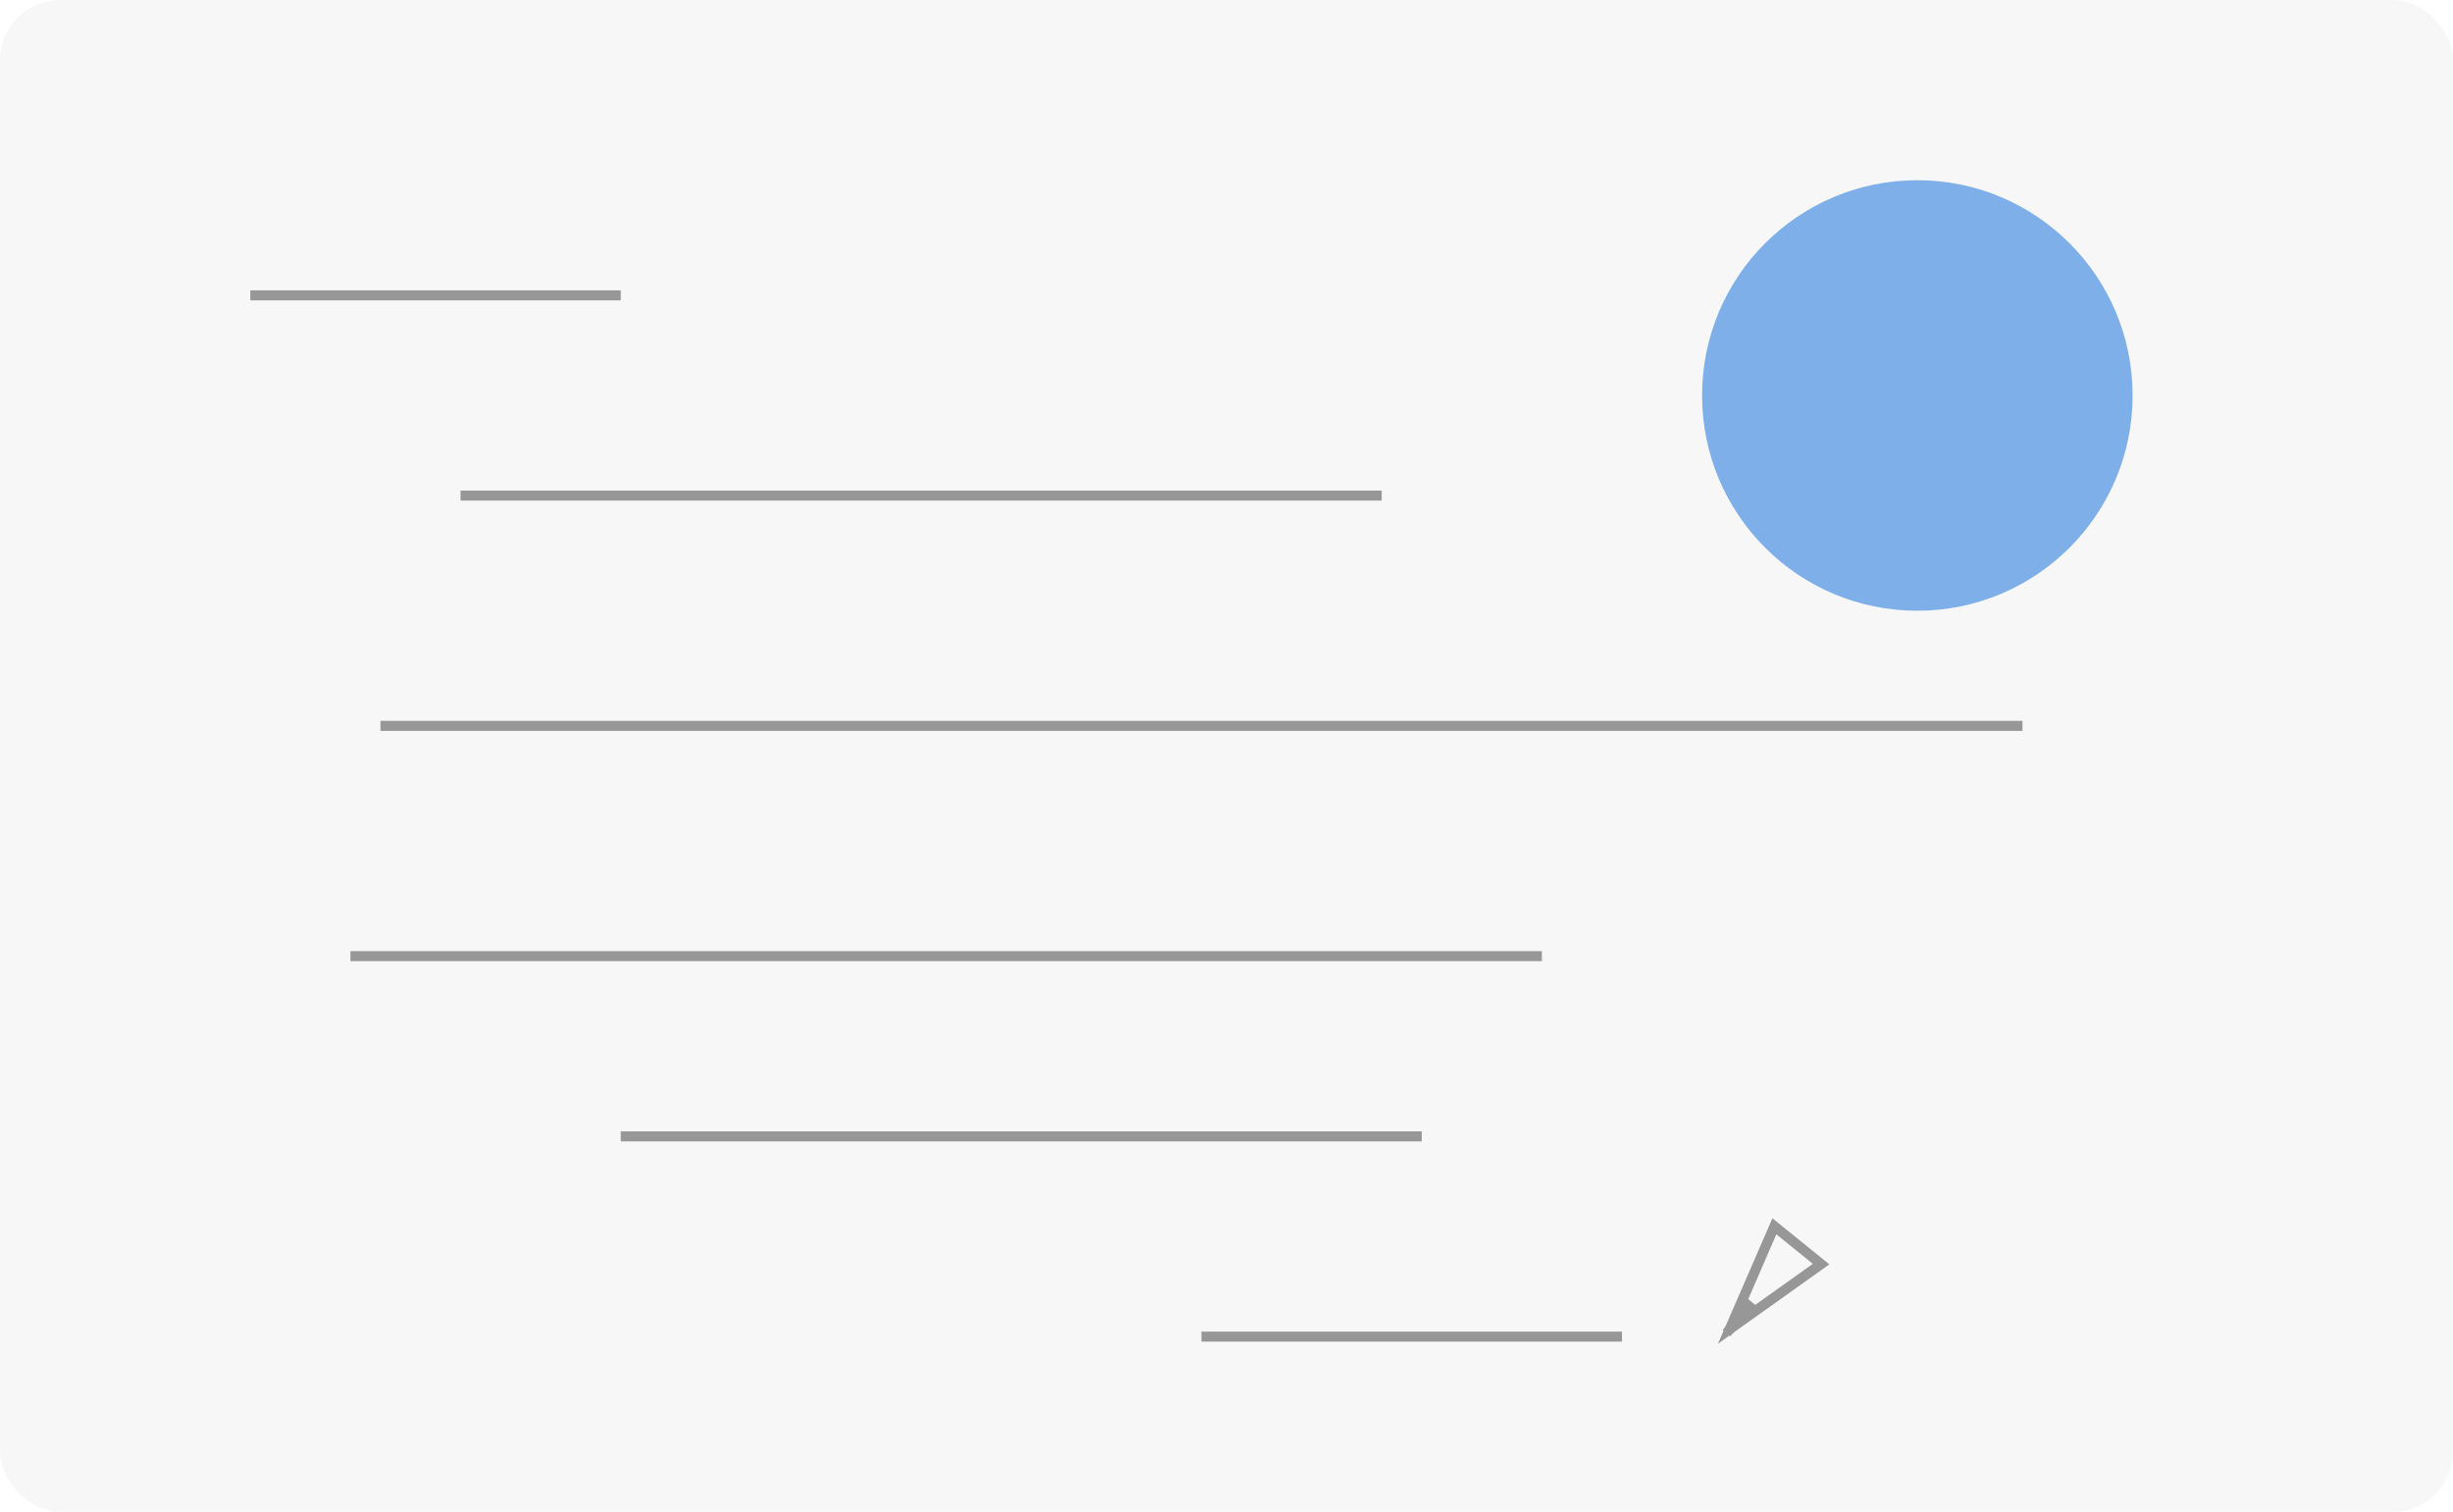 <?xml version="1.0" encoding="UTF-8" standalone="no"?>
<svg width="245px" height="151px" viewBox="0 0 245 151" version="1.1" xmlns="http://www.w3.org/2000/svg" xmlns:xlink="http://www.w3.org/1999/xlink">
    <!-- Generator: Sketch 39 (31667) - http://www.bohemiancoding.com/sketch -->
    <title>Diary</title>
    <desc>Created with Sketch.</desc>
    <defs>
        <path d="M120.5,133.5 L161.5,133.5" id="path-1"></path>
        <filter x="-50%" y="-50%" width="200%" height="200%" filterUnits="objectBoundingBox" id="filter-2">
            <feMorphology radius="0.5" operator="dilate" in="SourceAlpha" result="shadowSpreadOuter1"></feMorphology>
            <feOffset dx="1" dy="2" in="shadowSpreadOuter1" result="shadowOffsetOuter1"></feOffset>
            <feMorphology radius="1" operator="erode" in="SourceAlpha" result="shadowInner"></feMorphology>
            <feOffset dx="1" dy="2" in="shadowInner" result="shadowInner"></feOffset>
            <feComposite in="shadowOffsetOuter1" in2="shadowInner" operator="out" result="shadowOffsetOuter1"></feComposite>
            <feGaussianBlur stdDeviation="2" in="shadowOffsetOuter1" result="shadowBlurOuter1"></feGaussianBlur>
            <feColorMatrix values="0 0 0 0 0   0 0 0 0 0   0 0 0 0 0  0 0 0 0.5 0" type="matrix" in="shadowBlurOuter1"></feColorMatrix>
        </filter>
        <path d="M62.5,113.5 L141.5,113.5" id="path-3"></path>
        <filter x="-50%" y="-50%" width="200%" height="200%" filterUnits="objectBoundingBox" id="filter-4">
            <feMorphology radius="0.5" operator="dilate" in="SourceAlpha" result="shadowSpreadOuter1"></feMorphology>
            <feOffset dx="1" dy="2" in="shadowSpreadOuter1" result="shadowOffsetOuter1"></feOffset>
            <feMorphology radius="1" operator="erode" in="SourceAlpha" result="shadowInner"></feMorphology>
            <feOffset dx="1" dy="2" in="shadowInner" result="shadowInner"></feOffset>
            <feComposite in="shadowOffsetOuter1" in2="shadowInner" operator="out" result="shadowOffsetOuter1"></feComposite>
            <feGaussianBlur stdDeviation="2" in="shadowOffsetOuter1" result="shadowBlurOuter1"></feGaussianBlur>
            <feColorMatrix values="0 0 0 0 0   0 0 0 0 0   0 0 0 0 0  0 0 0 0.5 0" type="matrix" in="shadowBlurOuter1"></feColorMatrix>
        </filter>
        <path d="M35.5,95.5 L153.5,95.5" id="path-5"></path>
        <filter x="-50%" y="-50%" width="200%" height="200%" filterUnits="objectBoundingBox" id="filter-6">
            <feMorphology radius="0.5" operator="dilate" in="SourceAlpha" result="shadowSpreadOuter1"></feMorphology>
            <feOffset dx="1" dy="2" in="shadowSpreadOuter1" result="shadowOffsetOuter1"></feOffset>
            <feMorphology radius="1" operator="erode" in="SourceAlpha" result="shadowInner"></feMorphology>
            <feOffset dx="1" dy="2" in="shadowInner" result="shadowInner"></feOffset>
            <feComposite in="shadowOffsetOuter1" in2="shadowInner" operator="out" result="shadowOffsetOuter1"></feComposite>
            <feGaussianBlur stdDeviation="2" in="shadowOffsetOuter1" result="shadowBlurOuter1"></feGaussianBlur>
            <feColorMatrix values="0 0 0 0 0   0 0 0 0 0   0 0 0 0 0  0 0 0 0.5 0" type="matrix" in="shadowBlurOuter1"></feColorMatrix>
        </filter>
        <path d="M38.5,72.5 L201.5,72.5" id="path-7"></path>
        <filter x="-50%" y="-50%" width="200%" height="200%" filterUnits="objectBoundingBox" id="filter-8">
            <feMorphology radius="0.5" operator="dilate" in="SourceAlpha" result="shadowSpreadOuter1"></feMorphology>
            <feOffset dx="1" dy="2" in="shadowSpreadOuter1" result="shadowOffsetOuter1"></feOffset>
            <feMorphology radius="1" operator="erode" in="SourceAlpha" result="shadowInner"></feMorphology>
            <feOffset dx="1" dy="2" in="shadowInner" result="shadowInner"></feOffset>
            <feComposite in="shadowOffsetOuter1" in2="shadowInner" operator="out" result="shadowOffsetOuter1"></feComposite>
            <feGaussianBlur stdDeviation="2" in="shadowOffsetOuter1" result="shadowBlurOuter1"></feGaussianBlur>
            <feColorMatrix values="0 0 0 0 0   0 0 0 0 0   0 0 0 0 0  0 0 0 0.5 0" type="matrix" in="shadowBlurOuter1"></feColorMatrix>
        </filter>
        <path d="M46.5,49.5 L137.5,49.5" id="path-9"></path>
        <filter x="-50%" y="-50%" width="200%" height="200%" filterUnits="objectBoundingBox" id="filter-10">
            <feMorphology radius="0.5" operator="dilate" in="SourceAlpha" result="shadowSpreadOuter1"></feMorphology>
            <feOffset dx="1" dy="2" in="shadowSpreadOuter1" result="shadowOffsetOuter1"></feOffset>
            <feMorphology radius="1" operator="erode" in="SourceAlpha" result="shadowInner"></feMorphology>
            <feOffset dx="1" dy="2" in="shadowInner" result="shadowInner"></feOffset>
            <feComposite in="shadowOffsetOuter1" in2="shadowInner" operator="out" result="shadowOffsetOuter1"></feComposite>
            <feGaussianBlur stdDeviation="2" in="shadowOffsetOuter1" result="shadowBlurOuter1"></feGaussianBlur>
            <feColorMatrix values="0 0 0 0 0   0 0 0 0 0   0 0 0 0 0  0 0 0 0.5 0" type="matrix" in="shadowBlurOuter1"></feColorMatrix>
        </filter>
        <path d="M25.5,29.5 L61.5,29.5" id="path-11"></path>
        <filter x="-50%" y="-50%" width="200%" height="200%" filterUnits="objectBoundingBox" id="filter-12">
            <feMorphology radius="0.5" operator="dilate" in="SourceAlpha" result="shadowSpreadOuter1"></feMorphology>
            <feOffset dx="1" dy="2" in="shadowSpreadOuter1" result="shadowOffsetOuter1"></feOffset>
            <feMorphology radius="1" operator="erode" in="SourceAlpha" result="shadowInner"></feMorphology>
            <feOffset dx="1" dy="2" in="shadowInner" result="shadowInner"></feOffset>
            <feComposite in="shadowOffsetOuter1" in2="shadowInner" operator="out" result="shadowOffsetOuter1"></feComposite>
            <feGaussianBlur stdDeviation="2" in="shadowOffsetOuter1" result="shadowBlurOuter1"></feGaussianBlur>
            <feColorMatrix values="0 0 0 0 0   0 0 0 0 0   0 0 0 0 0  0 0 0 0.5 0" type="matrix" in="shadowBlurOuter1"></feColorMatrix>
        </filter>
        <filter x="-50%" y="-50%" width="200%" height="200%" filterUnits="objectBoundingBox" id="filter-13">
            <feGaussianBlur stdDeviation="4" in="SourceGraphic"></feGaussianBlur>
        </filter>
        <rect id="path-14" x="19.761" y="0.763" width="7" height="40"></rect>
        <mask id="mask-15" maskContentUnits="userSpaceOnUse" maskUnits="objectBoundingBox" x="0" y="0" width="7" height="40" fill="white">
            <use xlink:href="#path-14"></use>
        </mask>
        <rect id="path-16" x="36" y="2" width="7" height="5" rx="1"></rect>
        <mask id="mask-17" maskContentUnits="userSpaceOnUse" maskUnits="objectBoundingBox" x="0" y="0" width="7" height="5" fill="white">
            <use xlink:href="#path-16"></use>
        </mask>
    </defs>
    <g id="门户" stroke="none" stroke-width="1" fill="none" fill-rule="evenodd">
        <g id="Diary">
            <rect id="Rectangle-7" fill="#F7F7F7" x="0" y="0" width="245" height="151" rx="6"></rect>
            <g id="Line">
                <use fill="black" fill-opacity="1" filter="url(#filter-2)" xlink:href="#path-1"></use>
                <use stroke="#979797" stroke-width="1" stroke-linecap="square" xlink:href="#path-1"></use>
            </g>
            <g id="Line">
                <use fill="black" fill-opacity="1" filter="url(#filter-4)" xlink:href="#path-3"></use>
                <use stroke="#979797" stroke-width="1" stroke-linecap="square" xlink:href="#path-3"></use>
            </g>
            <g id="Line">
                <use fill="black" fill-opacity="1" filter="url(#filter-6)" xlink:href="#path-5"></use>
                <use stroke="#979797" stroke-width="1" stroke-linecap="square" xlink:href="#path-5"></use>
            </g>
            <g id="Line">
                <use fill="black" fill-opacity="1" filter="url(#filter-8)" xlink:href="#path-7"></use>
                <use stroke="#979797" stroke-width="1" stroke-linecap="square" xlink:href="#path-7"></use>
            </g>
            <g id="Line">
                <use fill="black" fill-opacity="1" filter="url(#filter-10)" xlink:href="#path-9"></use>
                <use stroke="#979797" stroke-width="1" stroke-linecap="square" xlink:href="#path-9"></use>
            </g>
            <g id="Line">
                <use fill="black" fill-opacity="1" filter="url(#filter-12)" xlink:href="#path-11"></use>
                <use stroke="#979797" stroke-width="1" stroke-linecap="square" xlink:href="#path-11"></use>
            </g>
            <circle id="Oval-4" fill-opacity="0.7" fill="#4A90E2" filter="url(#filter-13)" cx="191.5" cy="39.5" r="21.5"></circle>
            <g id="Pen" transform="translate(192, 109) rotate(-6) translate(-192, -109) translate(170, 87)" stroke="#979797">
                <path d="M2.5,41.5 L0.379,43.621" id="Line" stroke-linecap="square"></path>
                <path id="Line-decoration-1" d="M0.379,43.621 L10.137,38.106 L5.894,33.863 L0.379,43.621 Z" stroke-linecap="square"></path>
                <use id="Rectangle-8" mask="url(#mask-15)" stroke-width="2" fill="#D8D8D8" transform="translate(23.261, 20.763) rotate(45) translate(-23.261, -20.763) " xlink:href="#path-14"></use>
                <use id="Rectangle-9" mask="url(#mask-17)" stroke-width="2" fill="#D8D8D8" transform="translate(39.5, 4.5) rotate(45) translate(-39.5, -4.5) " xlink:href="#path-16"></use>
            </g>
        </g>
    </g>
</svg>